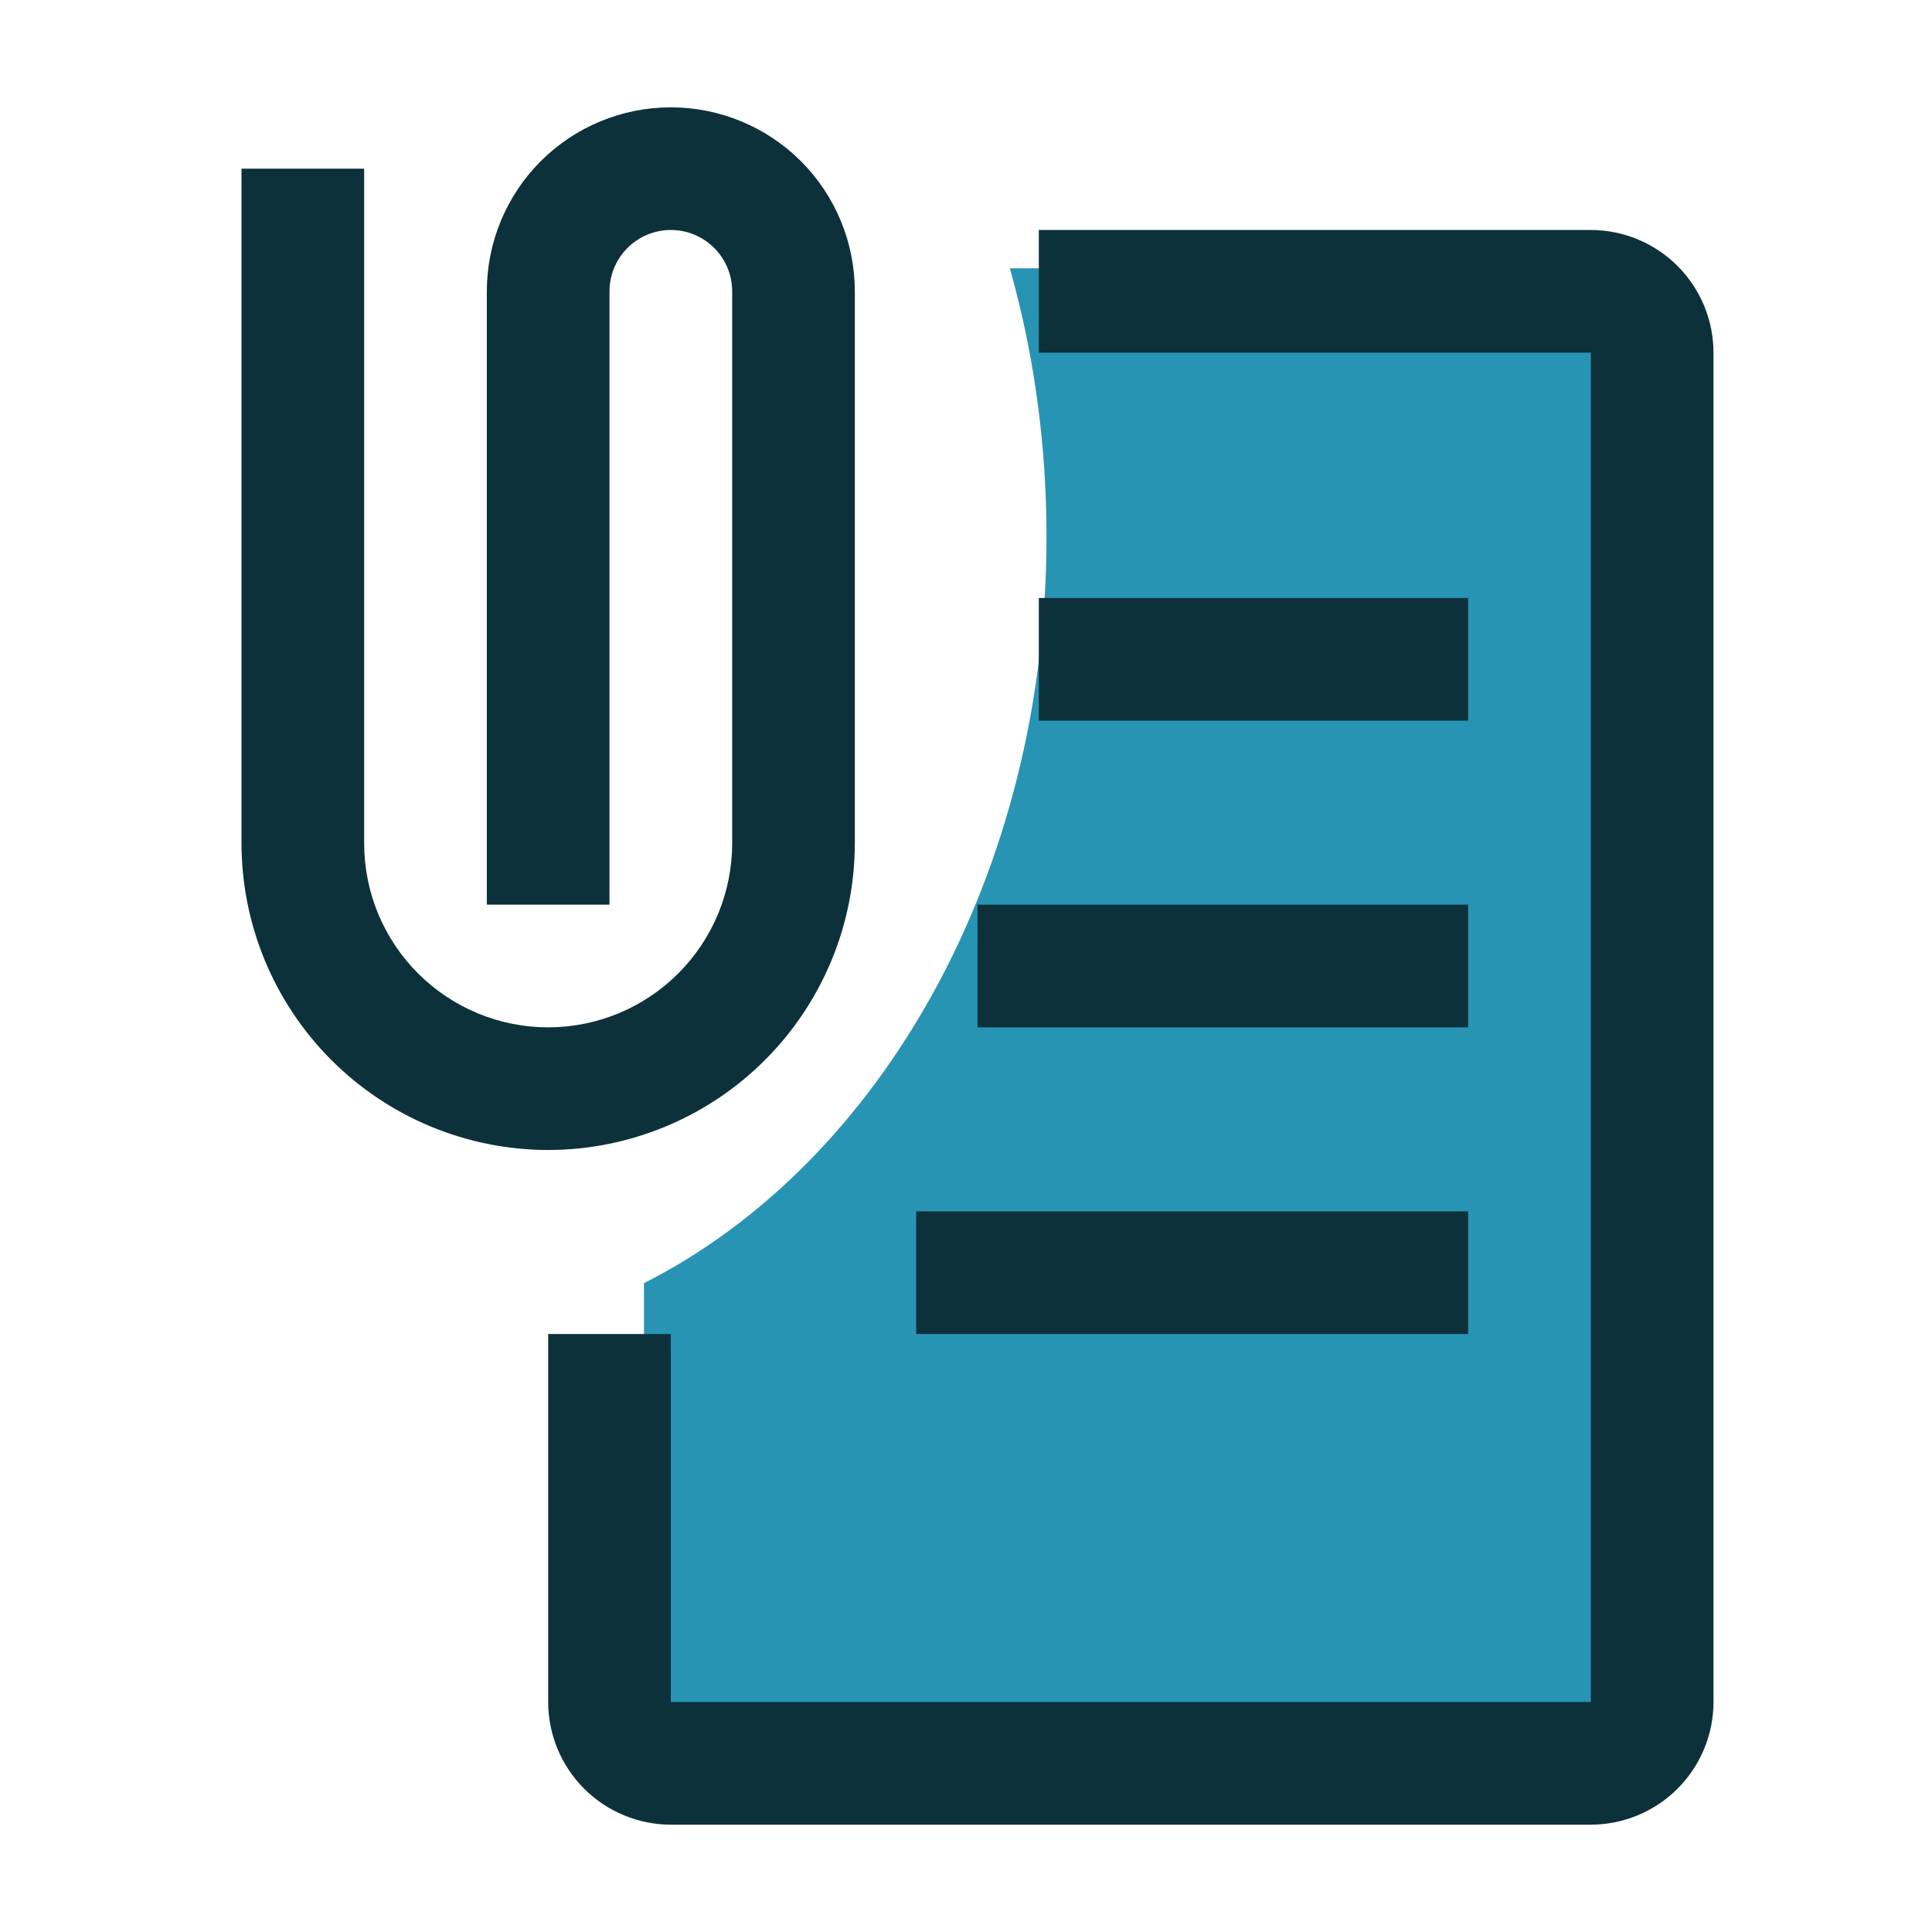 <svg width="72" height="72" viewBox="0 0 72 72" fill="none" xmlns="http://www.w3.org/2000/svg">
<path fill-rule="evenodd" clip-rule="evenodd" d="M24 47.819C32.795 43.369 39 32.59 39 20C39 16.494 38.519 13.128 37.634 10H61V65H24V47.819Z" fill="#2894B4"/>
<path d="M59.286 68H25C23.788 67.999 22.626 67.516 21.769 66.659C20.912 65.802 20.43 64.641 20.429 63.428V49.714H25V63.428H59.286V13.143H38.714V8.571H59.286C60.498 8.572 61.66 9.055 62.517 9.912C63.374 10.769 63.856 11.931 63.857 13.143V63.428C63.856 64.641 63.374 65.802 62.517 66.659C61.66 67.516 60.498 67.999 59.286 68Z" fill="#0D313B"/>
<path d="M38.714 22.286H54.714V26.857H38.714V22.286ZM36.428 33.714H54.714V38.286H36.428V33.714ZM34.143 45.143H54.714V49.714H34.143V45.143ZM20.428 42.857C17.398 42.854 14.493 41.649 12.351 39.506C10.208 37.364 9.003 34.459 9 31.429V6.286H13.571V31.429C13.571 33.247 14.294 34.991 15.58 36.277C16.866 37.563 18.61 38.286 20.428 38.286C22.247 38.286 23.991 37.563 25.277 36.277C26.563 34.991 27.286 33.247 27.286 31.429V10.857C27.286 10.251 27.045 9.67 26.616 9.241C26.188 8.812 25.606 8.571 25 8.571C24.394 8.571 23.812 8.812 23.384 9.241C22.955 9.67 22.714 10.251 22.714 10.857V33.714H18.143V10.857C18.143 9.039 18.865 7.294 20.151 6.008C21.437 4.722 23.181 4 25 4C26.819 4 28.563 4.722 29.849 6.008C31.135 7.294 31.857 9.039 31.857 10.857V31.429C31.854 34.459 30.649 37.364 28.506 39.506C26.364 41.649 23.459 42.854 20.428 42.857Z" fill="#0D313B"/>
</svg>
